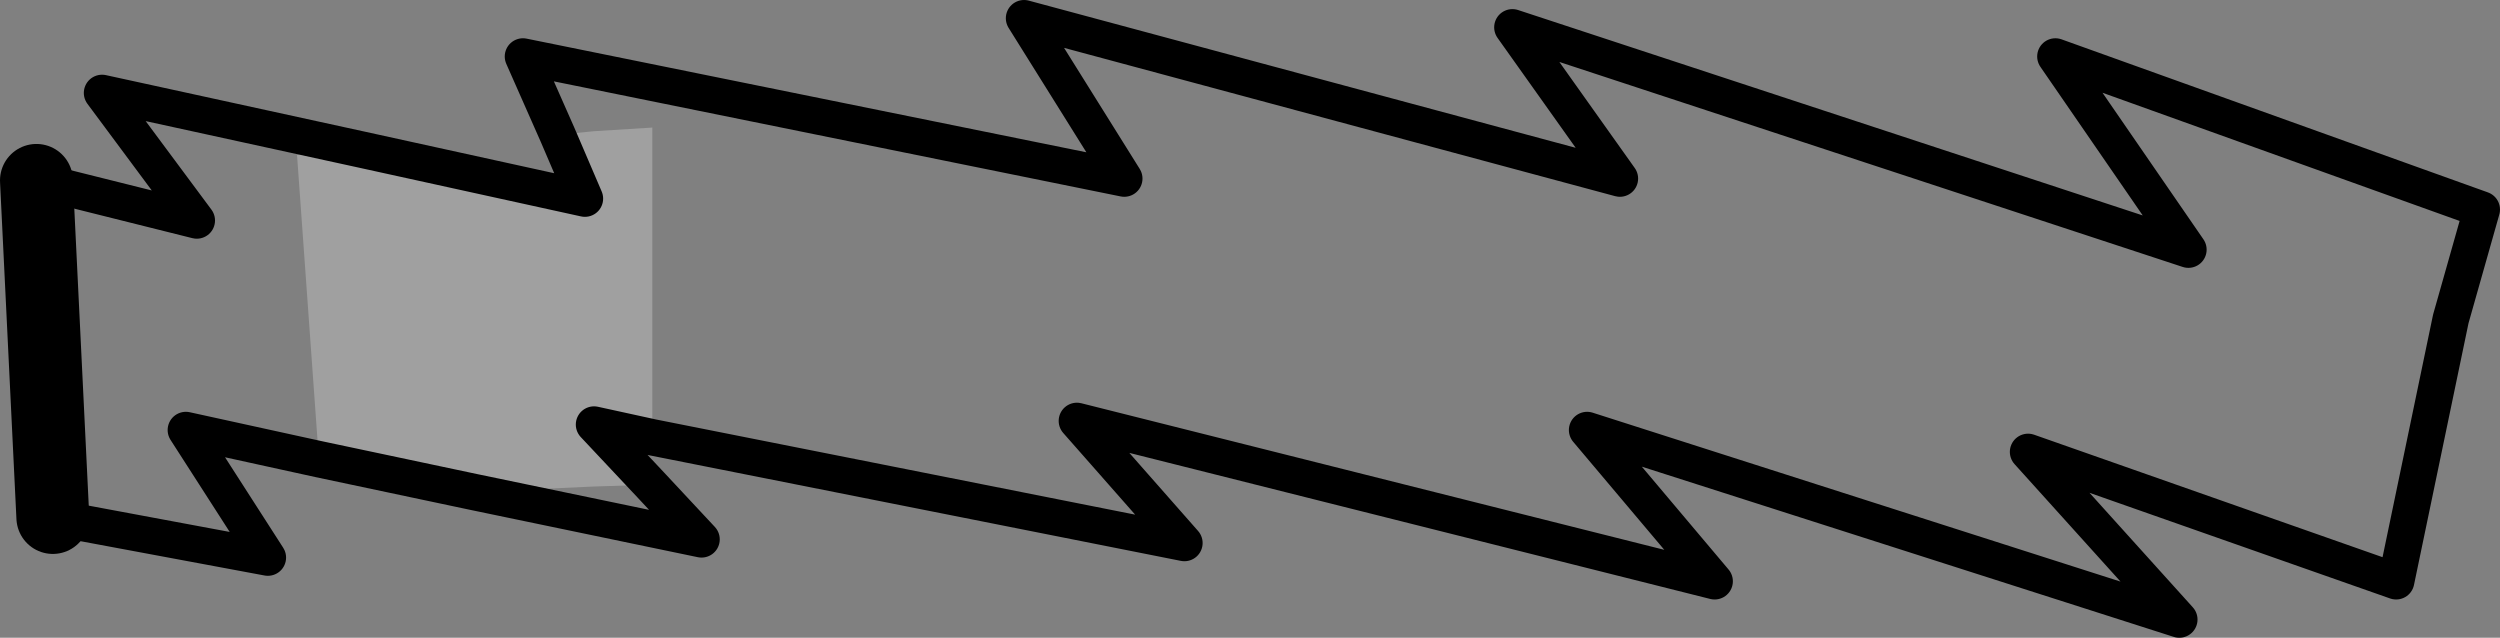 <?xml version="1.0" encoding="UTF-8" standalone="no"?>
<svg xmlns:xlink="http://www.w3.org/1999/xlink" height="17.5px" width="68.6px" xmlns="http://www.w3.org/2000/svg">
  <rect width="100%" height="100%" fill="#808080" stroke="none"/>
  <g transform="matrix(1.0, 0.0, 0.0, 1.0, -183.2, -219.65)">
    <path d="M198.5 223.35 L199.5 223.25 201.1 223.15 201.1 231.65 199.5 231.3 201.05 232.95 199.5 233.0 196.2 233.15 191.95 232.25 191.35 223.9 193.1 223.75 199.25 225.1 198.5 223.35" fill="#ffffff" fill-opacity="0.251" fill-rule="evenodd" stroke="none"/>
    <path d="M201.1 231.65 L215.7 234.55 212.75 231.2 230.25 235.6 226.75 231.45 243.0 236.65 238.85 232.05 248.95 235.6 250.45 228.4 251.3 225.4 239.6 221.2 243.25 226.5 224.7 220.4 227.65 224.55 211.3 220.15 214.05 224.55 197.55 221.2 198.5 223.35 199.25 225.1 193.1 223.75 186.0 222.2 188.6 225.7 184.2 224.6 M201.1 231.65 L199.5 231.3 201.05 232.95 202.45 234.45 196.2 233.15 191.95 232.25 188.3 231.45 190.55 234.95 184.65 233.85" fill="none" stroke="#000000" stroke-linecap="round" stroke-linejoin="round" stroke-width="1.0"/>
    <path d="M184.65 233.85 L184.2 224.6" fill="none" stroke="#000000" stroke-linecap="round" stroke-linejoin="round" stroke-width="2.0"/>
  </g>
</svg>
